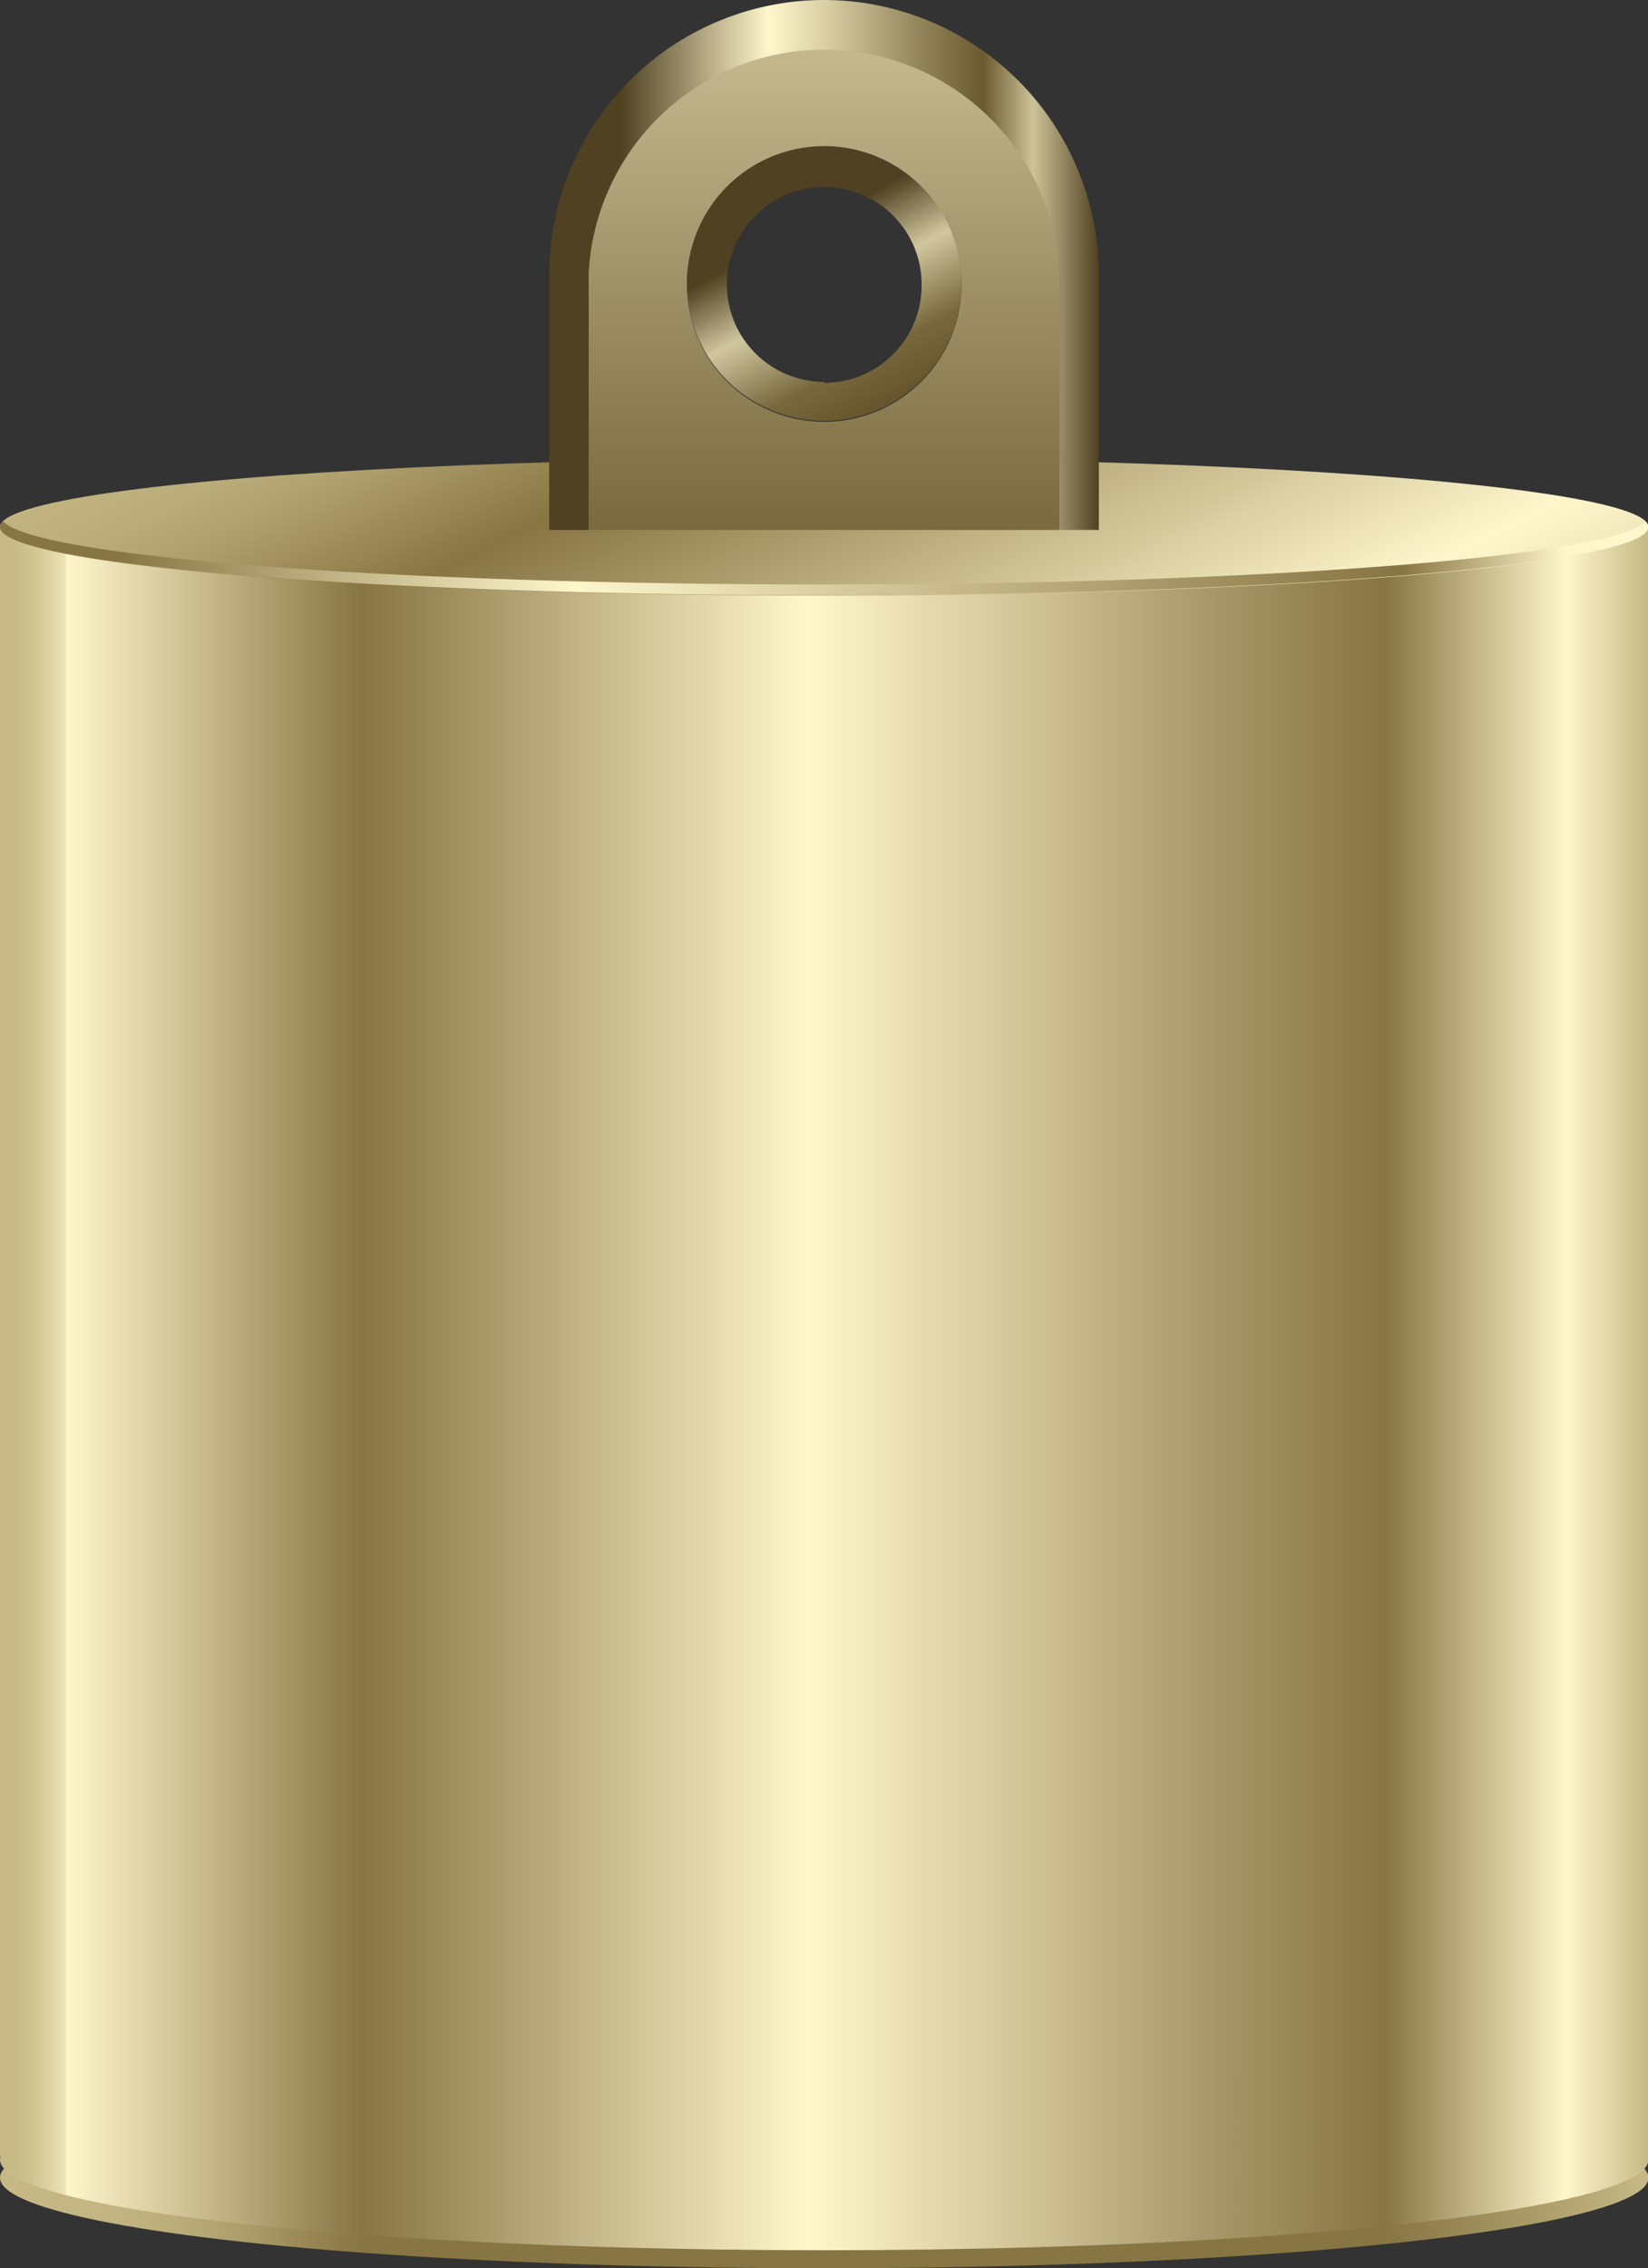 <svg xmlns="http://www.w3.org/2000/svg" xmlns:xlink="http://www.w3.org/1999/xlink" viewBox="0 0 33.85 46.57"><rect x="0" y="0" width="33.85" height="46.57" fill="#333333" stroke="none"/><defs><style>.cls-1{fill:url(#linear-gradient);}.cls-2{fill:url(#linear-gradient-2);}.cls-3{fill:url(#linear-gradient-3);}.cls-4{fill:url(#linear-gradient-4);}.cls-5{fill:url(#linear-gradient-5);}.cls-6{fill:url(#linear-gradient-6);}.cls-7{fill:url(#linear-gradient-7);}.cls-8{fill:url(#linear-gradient-8);}</style><linearGradient id="linear-gradient" y1="44.71" x2="33.85" y2="44.71" gradientUnits="userSpaceOnUse"><stop offset="0" stop-color="#c6b986"/><stop offset="0.06" stop-color="#c3b683"/><stop offset="0.11" stop-color="#baad7a"/><stop offset="0.15" stop-color="#ac9c6a"/><stop offset="0.19" stop-color="#978654"/><stop offset="0.22" stop-color="#877543"/><stop offset="0.84" stop-color="#877543"/><stop offset="1" stop-color="#c6b986"/></linearGradient><linearGradient id="linear-gradient-2" y1="27.52" x2="33.85" y2="27.52" gradientUnits="userSpaceOnUse"><stop offset="0" stop-color="#c6b986"/><stop offset="0.01" stop-color="#c8bc89"/><stop offset="0.02" stop-color="#d0c492"/><stop offset="0.03" stop-color="#ddd2a3"/><stop offset="0.04" stop-color="#f0e5b9"/><stop offset="0.04" stop-color="#fff6cc"/><stop offset="0.22" stop-color="#877543"/><stop offset="0.49" stop-color="#fff6cc"/><stop offset="0.52" stop-color="#f5ebc0"/><stop offset="0.74" stop-color="#a69667"/><stop offset="0.84" stop-color="#877543"/><stop offset="0.95" stop-color="#fff6cc"/><stop offset="1" stop-color="#c6b986"/></linearGradient><linearGradient id="linear-gradient-3" x1="12.38" y1="1.78" x2="27.44" y2="31.73" gradientUnits="userSpaceOnUse"><stop offset="0" stop-color="#c6b986"/><stop offset="0.06" stop-color="#c3b683"/><stop offset="0.11" stop-color="#baad7a"/><stop offset="0.15" stop-color="#ac9c6a"/><stop offset="0.19" stop-color="#978654"/><stop offset="0.22" stop-color="#877543"/><stop offset="0.49" stop-color="#fff6cc"/><stop offset="0.52" stop-color="#f5ebc0"/><stop offset="0.74" stop-color="#a69667"/><stop offset="0.84" stop-color="#877543"/><stop offset="0.95" stop-color="#fff6cc"/><stop offset="1" stop-color="#c6b986"/></linearGradient><linearGradient id="linear-gradient-4" y1="11.47" x2="33.85" y2="11.47" gradientUnits="userSpaceOnUse"><stop offset="0.07" stop-color="#877543"/><stop offset="0.35" stop-color="#fff6cc"/><stop offset="0.39" stop-color="#f5ebc0"/><stop offset="0.71" stop-color="#a69667"/><stop offset="0.85" stop-color="#877543"/><stop offset="0.95" stop-color="#fff6cc"/></linearGradient><linearGradient id="linear-gradient-5" y1="44.34" x2="33.85" y2="44.34" xlink:href="#linear-gradient-2"/><linearGradient id="linear-gradient-6" x1="16.93" y1="0.81" x2="16.93" y2="10.88" gradientUnits="userSpaceOnUse"><stop offset="0" stop-color="#c6ba91"/><stop offset="1" stop-color="#79693e"/></linearGradient><linearGradient id="linear-gradient-7" x1="16.02" y1="4.12" x2="18.66" y2="9.11" gradientUnits="userSpaceOnUse"><stop offset="0.13" stop-color="#4f4121"/><stop offset="0.38" stop-color="#d1c79f"/><stop offset="0.65" stop-color="#78683e"/><stop offset="0.79" stop-color="#6b5a30"/><stop offset="1" stop-color="#4f4121"/></linearGradient><linearGradient id="linear-gradient-8" x1="11.28" y1="5.44" x2="22.57" y2="5.44" gradientUnits="userSpaceOnUse"><stop offset="0.13" stop-color="#4f4121"/><stop offset="0.4" stop-color="#fff6cc"/><stop offset="0.48" stop-color="#e2d7ad"/><stop offset="0.69" stop-color="#8d7e54"/><stop offset="0.79" stop-color="#6b5a30"/><stop offset="0.88" stop-color="#cec298"/><stop offset="1" stop-color="#4f4121"/></linearGradient></defs><g id="Layer_2" data-name="Layer 2"><g id="Desktop"><g id="page_04"><g id="New_Symbol_16" data-name="New Symbol 16"><ellipse class="cls-1" cx="16.93" cy="44.71" rx="16.93" ry="1.86"/><rect class="cls-2" y="10.78" width="33.85" height="33.49"/><ellipse class="cls-3" cx="16.93" cy="10.82" rx="16.93" ry="1.41"/><path class="cls-4" d="M16.93,12C8,12,.74,11.43.07,10.71a.15.15,0,0,0-.07.11c0,.77,7.58,1.4,16.93,1.4s16.92-.63,16.92-1.4a.17.17,0,0,0-.06-.11C33.11,11.43,25.83,12,16.93,12Z"/><ellipse class="cls-5" cx="16.93" cy="44.34" rx="16.93" ry="1.86"/><path id="_19-2" data-name="19-2" class="cls-6" d="M16.93.81a4.84,4.84,0,0,0-4.84,4.83v5.24h9.67V5.64A4.83,4.83,0,0,0,16.93.81Zm0,7.85a2.82,2.82,0,1,1,2.82-2.82A2.82,2.82,0,0,1,16.93,8.66Z"/><path id="_19-1" data-name="19-1" class="cls-7" d="M16.93,3a2.82,2.82,0,1,0,2.82,2.82A2.82,2.82,0,0,0,16.93,3Zm0,4.84a2,2,0,1,1,2-2A2,2,0,0,1,16.93,7.86Z"/><path id="_19-3" data-name="19-3" class="cls-8" d="M16.93,0a5.65,5.65,0,0,0-5.65,5.64v5.24h.81V5.64a4.84,4.84,0,0,1,9.67,0v5.24h.81V5.64A5.65,5.65,0,0,0,16.93,0Z"/></g></g></g></g></svg>